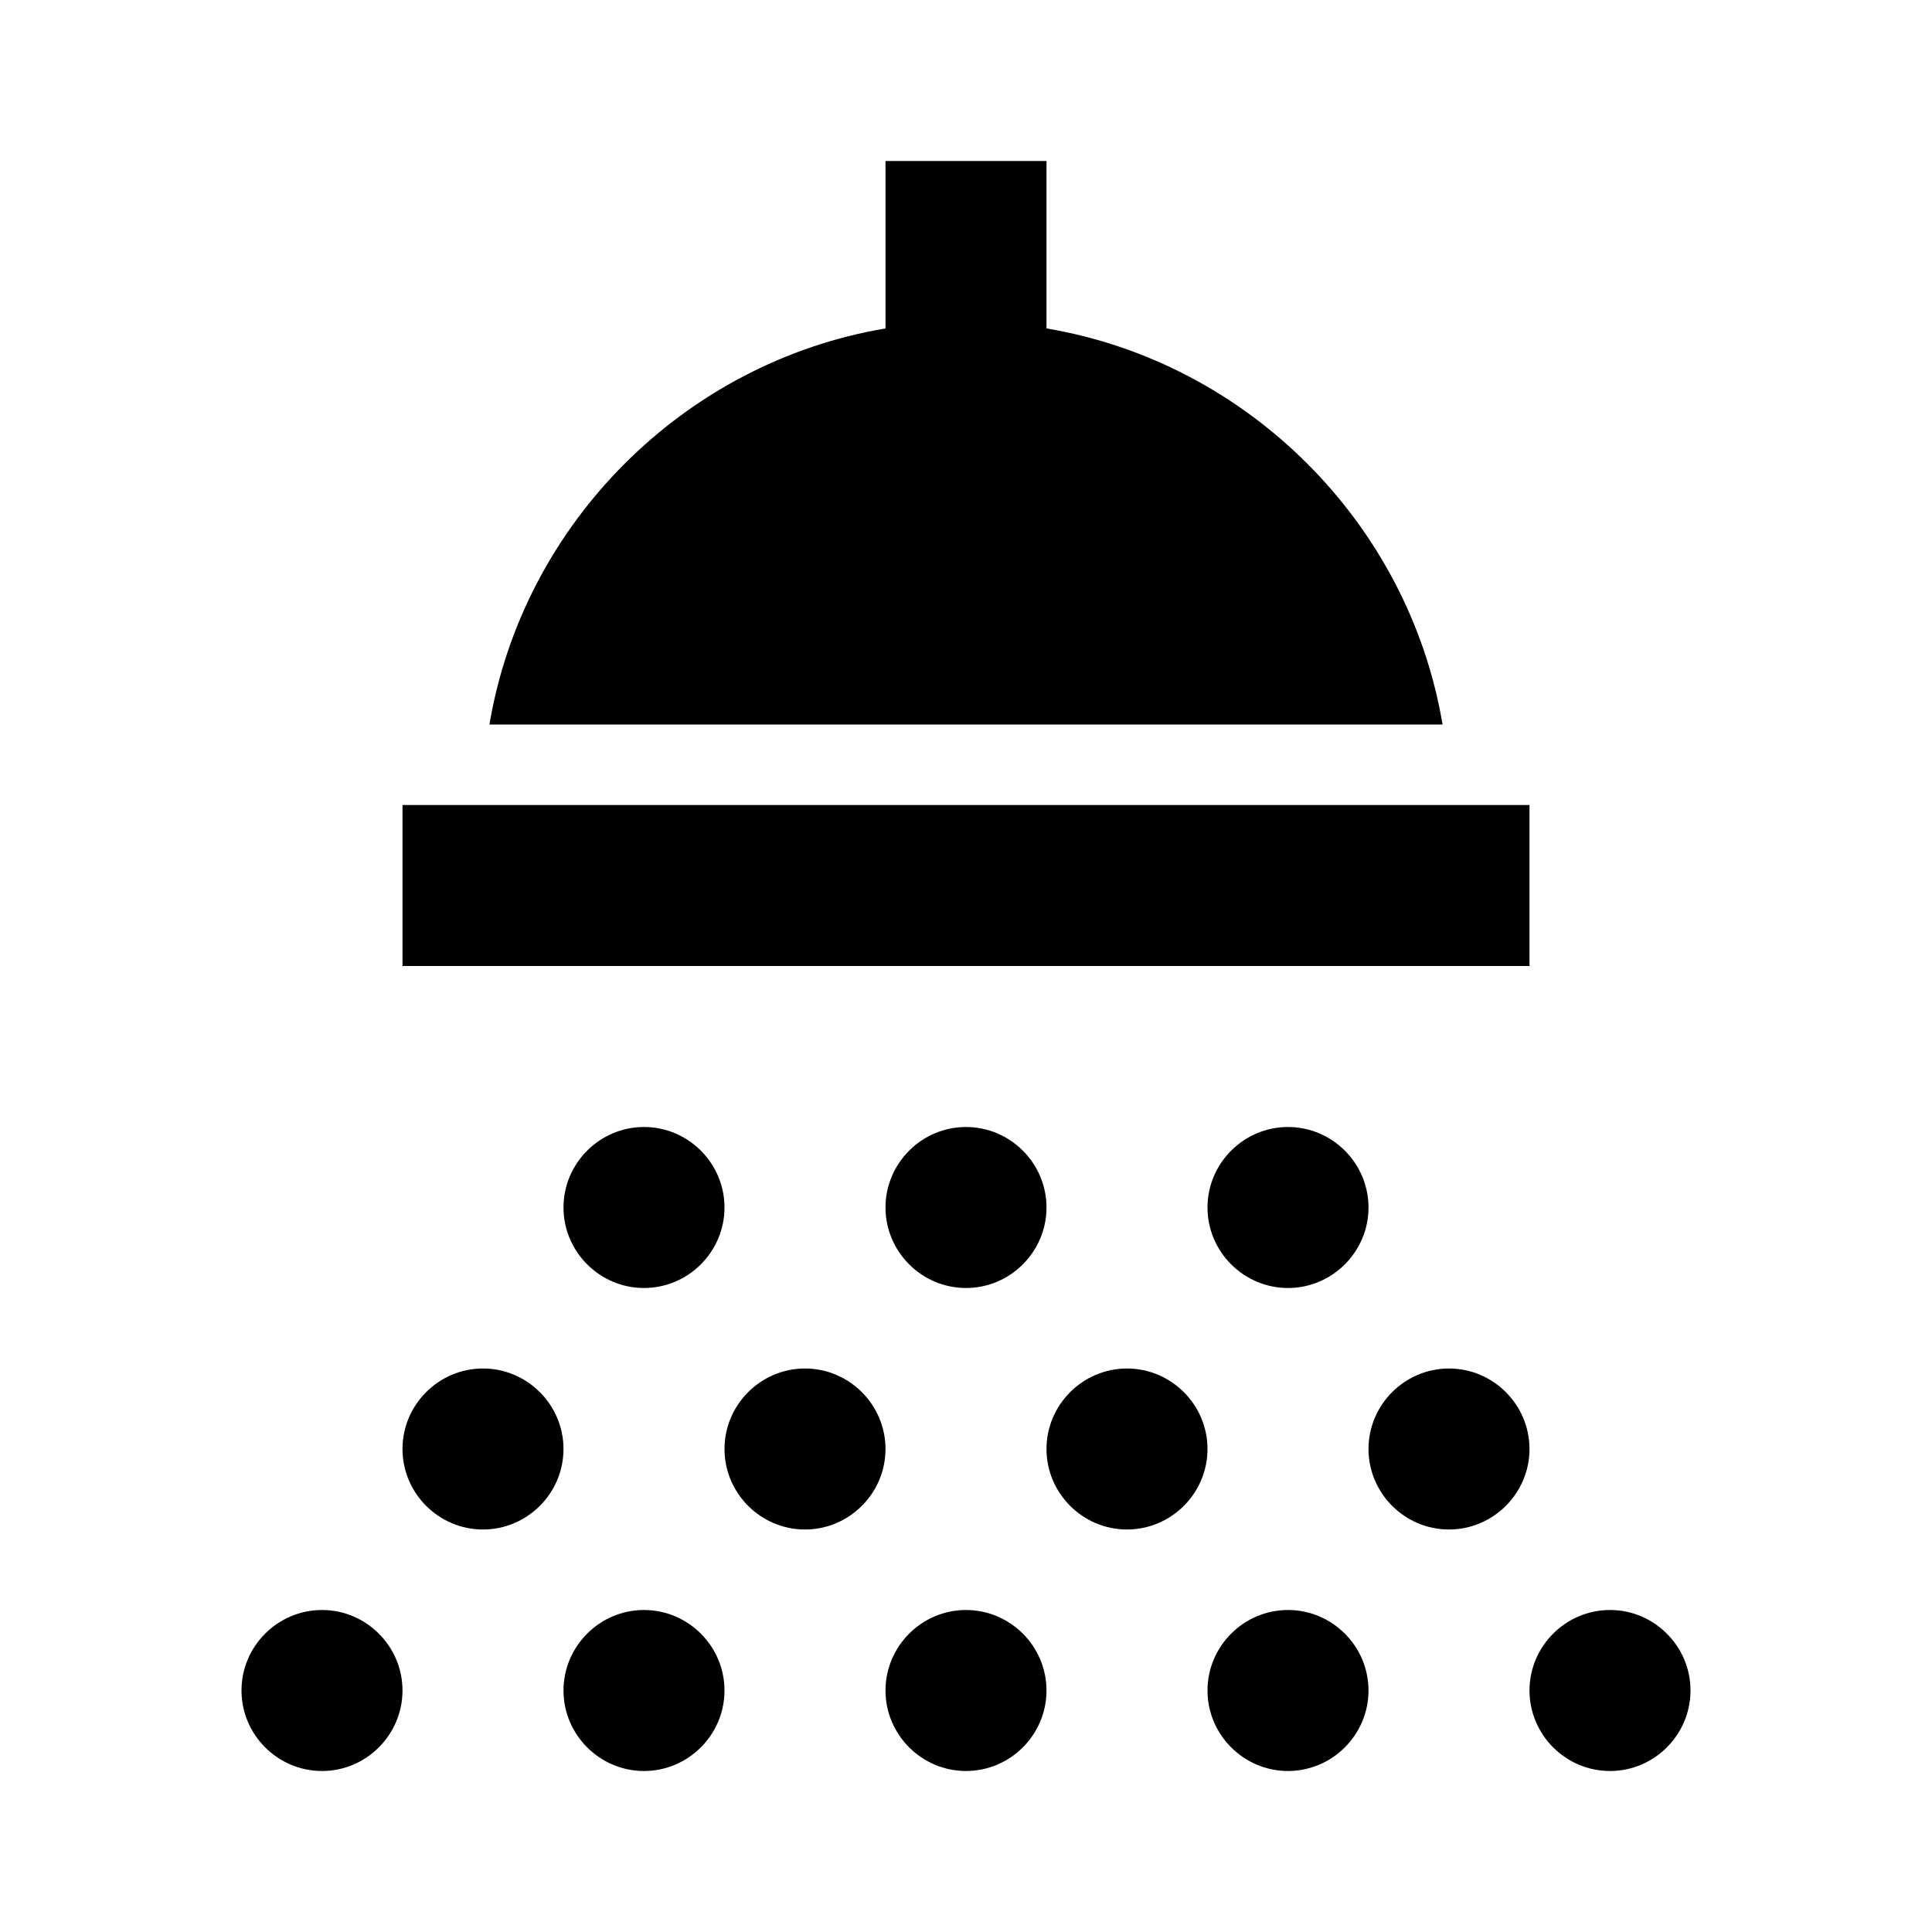 <svg xmlns="http://www.w3.org/2000/svg" viewBox="0 0 24 24"><path d="M20 20c.55 0 1 .45 1 1s-.45 1-1 1-1-.45-1-1 .45-1 1-1m-4 0c.55 0 1 .45 1 1s-.45 1-1 1-1-.45-1-1 .45-1 1-1m-4 0c.55 0 1 .45 1 1s-.45 1-1 1-1-.45-1-1 .45-1 1-1m-4 0c.55 0 1 .45 1 1s-.45 1-1 1-1-.45-1-1 .45-1 1-1m-4 0c.55 0 1 .45 1 1s-.45 1-1 1-1-.45-1-1 .45-1 1-1m2-3c.55 0 1 .45 1 1s-.45 1-1 1-1-.45-1-1 .45-1 1-1m4 0c.55 0 1 .45 1 1s-.45 1-1 1-1-.45-1-1 .45-1 1-1m4 0c.55 0 1 .45 1 1s-.45 1-1 1-1-.45-1-1 .45-1 1-1m4 0c.55 0 1 .45 1 1s-.45 1-1 1-1-.45-1-1 .45-1 1-1M8 14c.55 0 1 .45 1 1s-.45 1-1 1-1-.45-1-1 .45-1 1-1m4 0c.55 0 1 .45 1 1s-.45 1-1 1-1-.45-1-1 .45-1 1-1m4 0c.55 0 1 .45 1 1s-.45 1-1 1-1-.45-1-1 .45-1 1-1m3-2H5v-2h14v2m-1.08-3H6.08C6.5 6.5 8.5 4.5 11 4.08V2h2v2.08c2.5.42 4.5 2.42 4.92 4.92z"/></svg>